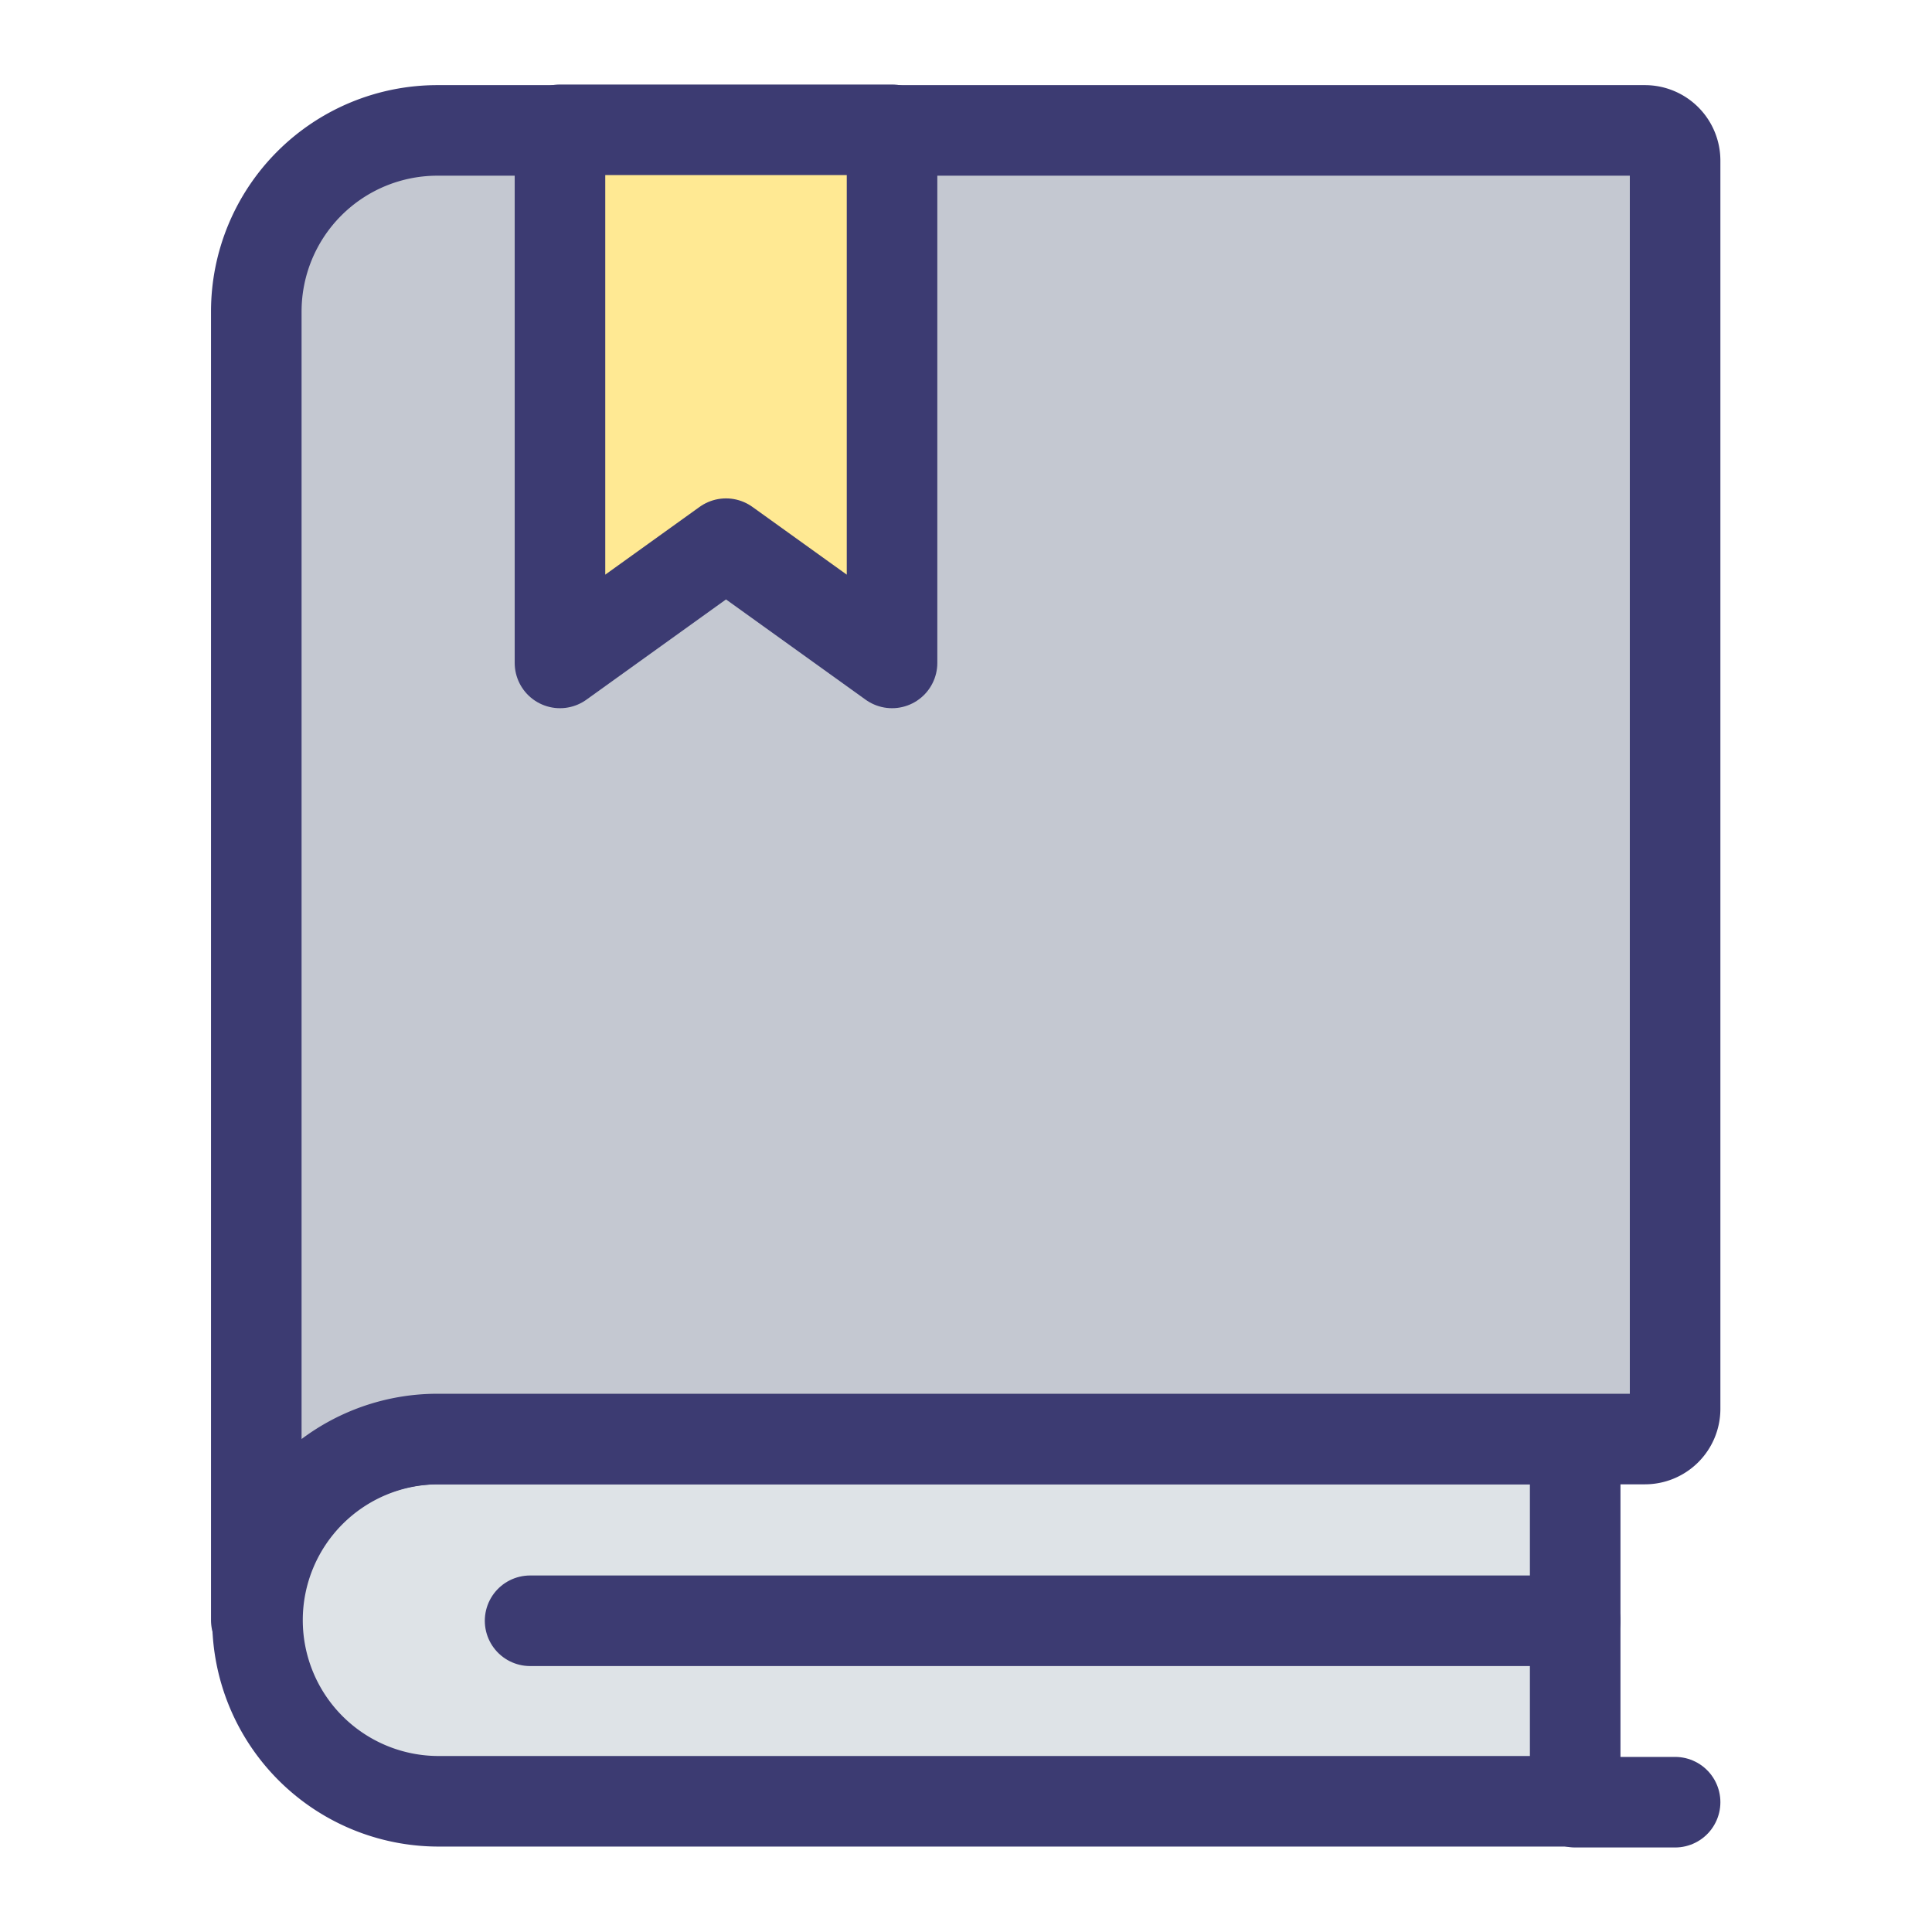 <svg xmlns="http://www.w3.org/2000/svg" data-name="Layer 1" viewBox="0 0 64 64"><path fill="#dee3e7" stroke="#3c3b72" stroke-linecap="round" stroke-linejoin="round" stroke-width="3" d="M24.33,31.85h12a0,0,0,0,1,0,0V69.5a6,6,0,0,1-6,6h0a6,6,0,0,1-6-6V31.85a0,0,0,0,1,0,0Z" transform="rotate(90 30.345 53.685)"/><path fill="#c4c8d1" stroke="#3c3b72" stroke-linecap="round" stroke-linejoin="round" stroke-width="3" d="M55.49,46.67a1,1,0,0,1-1,1h-40a6,6,0,0,0-6,6V10.32a6,6,0,0,1,6-6h40a1,1,0,0,1,1,1Z"/><line x1="52.18" x2="17.56" y1="53.69" y2="53.69" fill="none" stroke="#3c3b72" stroke-linecap="round" stroke-linejoin="round" stroke-width="3"/><polygon fill="#ffe993" stroke="#3c3b72" stroke-linecap="round" stroke-linejoin="round" stroke-width="3" points="29.55 21.96 24.05 18.01 18.55 21.96 18.55 4.3 29.55 4.3 29.55 21.96"/><line x1="55.49" x2="52.18" y1="59.7" y2="59.7" fill="none" stroke="#3c3b72" stroke-linecap="round" stroke-linejoin="round" stroke-width="3"/></svg>